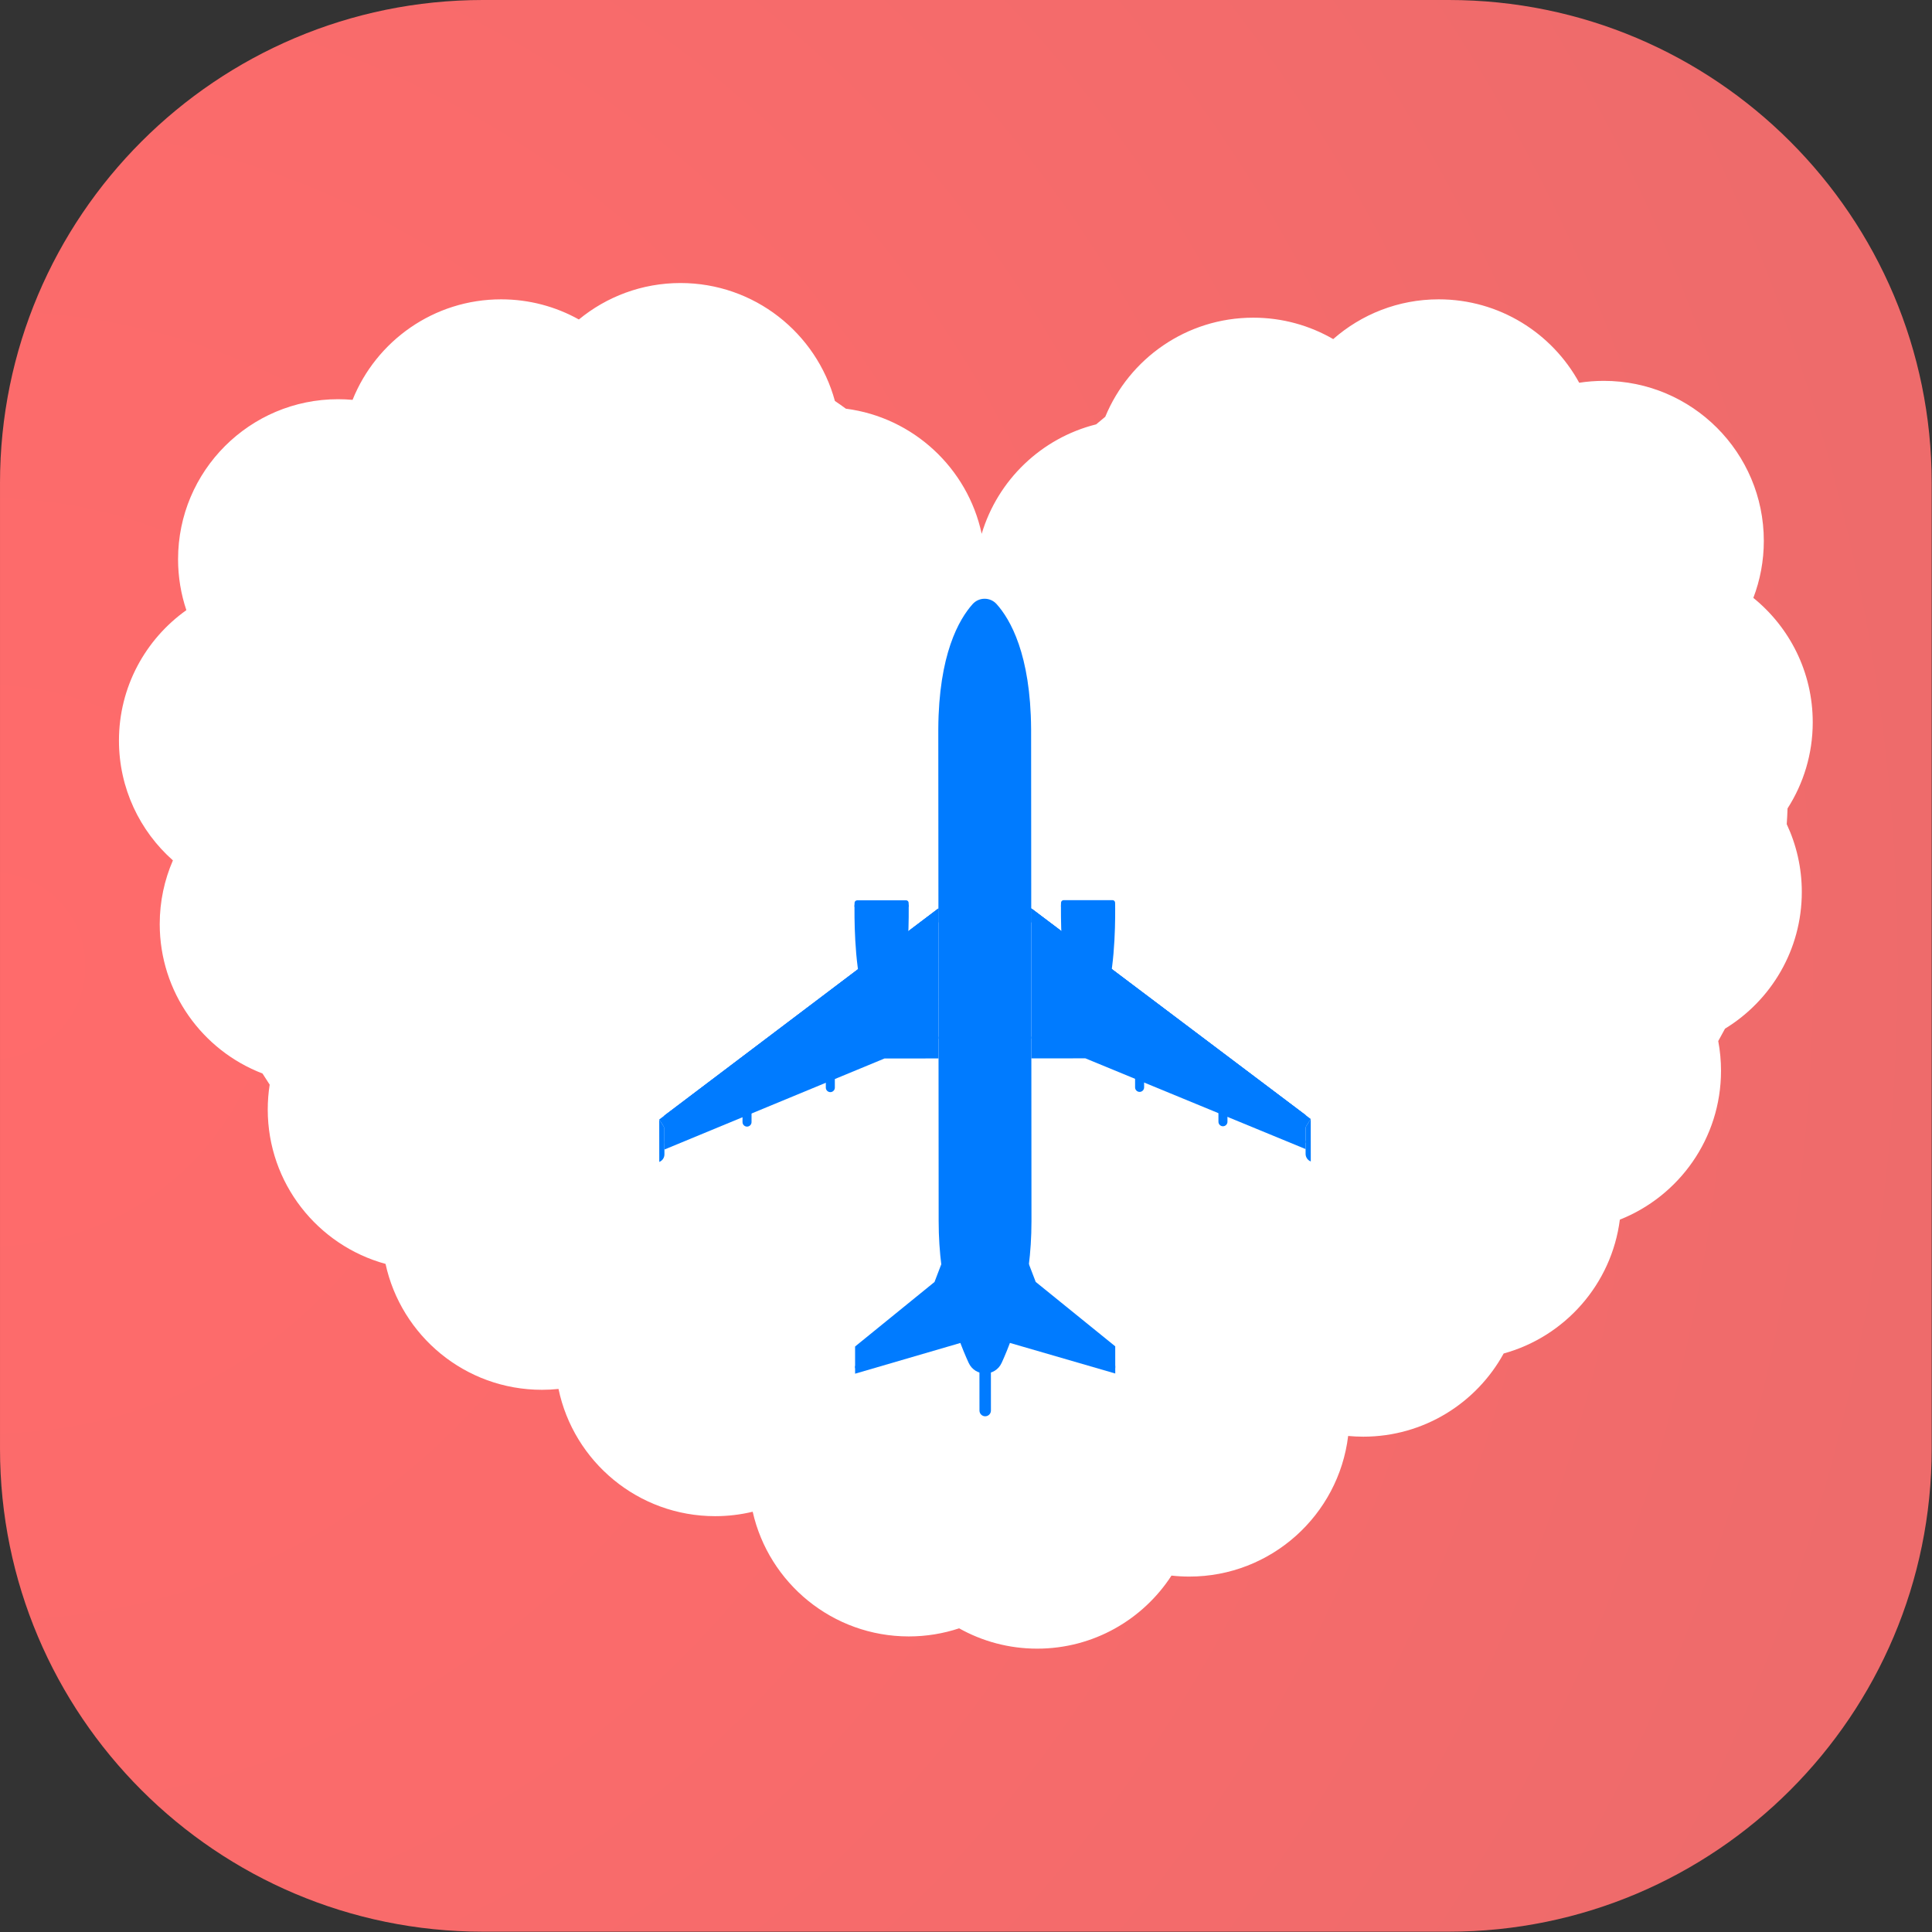 <?xml version="1.0" encoding="UTF-8" standalone="no"?><!DOCTYPE svg PUBLIC "-//W3C//DTD SVG 1.1//EN" "http://www.w3.org/Graphics/SVG/1.1/DTD/svg11.dtd"><svg width="100%" height="100%" viewBox="0 0 1689 1689" version="1.1" xmlns="http://www.w3.org/2000/svg" xmlns:xlink="http://www.w3.org/1999/xlink" xml:space="preserve" xmlns:serif="http://www.serif.com/" style="fill-rule:evenodd;clip-rule:evenodd;stroke-linejoin:round;stroke-miterlimit:2;"><rect x="0" y="0" width="1689" height="1689" fill="#333333" stroke="none"/><g><path d="M1688.73,422.182l-0,844.363c-0,233.008 -189.174,422.182 -422.182,422.182l-844.363,-0c-233.009,-0 -422.182,-189.174 -422.182,-422.182l0,-844.363c0,-233.009 189.173,-422.182 422.182,-422.182l844.363,0c233.008,0 422.182,189.173 422.182,422.182Z" style="fill:url(#_Radial1);"/><path d="M151.162,752.173c-28.925,-25.634 -47.168,-63.057 -47.168,-104.707c0,-47.043 23.273,-88.693 58.924,-114.054c-4.701,-13.991 -7.25,-28.967 -7.25,-44.533c0,-77.2 62.677,-139.877 139.878,-139.877c4.271,-0 8.498,0.192 12.672,0.567c20.653,-51.483 71.049,-87.879 129.878,-87.879c24.658,0 47.834,6.394 67.96,17.613c24.167,-19.907 55.12,-31.868 88.845,-31.868c64.471,0 118.813,43.712 134.981,103.09c3.279,2.21 6.479,4.466 9.599,6.763c58.957,7.617 106.456,52.002 118.723,109.379c14.041,-47.028 52.179,-83.705 100.059,-95.679c2.594,-2.238 5.252,-4.45 7.975,-6.631c20.963,-50.822 71.018,-86.63 129.37,-86.63c25.458,-0 49.337,6.816 69.909,18.721c24.63,-21.634 56.915,-34.758 92.241,-34.758c52.952,0 99.071,29.487 122.819,72.922c7.013,-1.084 14.198,-1.647 21.513,-1.647c77.201,0 139.878,62.677 139.878,139.877c-0,17.557 -3.242,34.362 -9.159,49.85c31.667,25.654 51.924,64.848 51.924,108.737c-0,27.73 -8.087,53.586 -22.028,75.336c-0.151,4.599 -0.386,9.182 -0.701,13.751c8.451,18.009 13.175,38.109 13.175,59.303c0,50.564 -26.887,94.897 -67.132,119.471c-1.93,3.622 -3.903,7.229 -5.918,10.823c1.588,8.431 2.419,17.128 2.419,26.017c0,59.043 -36.661,109.591 -88.441,130.102c-7.188,56.346 -47.954,102.265 -101.574,117.031c-23.781,43.321 -69.837,72.714 -122.704,72.714c-4.467,-0 -8.885,-0.21 -13.245,-0.621c-8.377,69.219 -67.395,122.926 -138.858,122.926c-5.266,0 -10.465,-0.291 -15.581,-0.86c-24.942,38.429 -68.232,63.87 -117.416,63.87c-24.772,-0 -48.049,-6.454 -68.239,-17.77c-13.844,4.592 -28.643,7.078 -44.019,7.078c-66.596,0 -122.384,-46.64 -136.454,-109.01c-10.53,2.536 -21.521,3.88 -32.824,3.88c-67.381,-0 -123.698,-47.747 -136.935,-111.223c-4.775,0.493 -9.62,0.746 -14.525,0.746c-66.968,0 -123.007,-47.163 -136.686,-110.057c-59.32,-16.207 -102.976,-70.521 -102.976,-134.95c-0,-7.401 0.576,-14.669 1.686,-21.76c-2.129,-3.236 -4.225,-6.484 -6.287,-9.745c-52.517,-20.15 -89.838,-71.074 -89.838,-130.646c-0,-19.777 4.113,-38.601 11.53,-55.662Z" style="fill:#fff;"/><g><path d="M1000.21,950.622l-0.012,-16.307l-7.887,0.006l0.012,16.307c0.002,2.178 1.768,3.942 3.947,3.94c2.178,-0.002 3.941,-1.768 3.94,-3.946Z" style="fill:#007bff;fill-rule:nonzero;"/><path d="M1073.08,980.663l-0.012,-16.307l-7.886,0.005l0.011,16.307c0.002,2.179 1.769,3.942 3.946,3.941c2.178,-0.002 3.942,-1.768 3.941,-3.946Z" style="fill:#007bff;fill-rule:nonzero;"/><path d="M881.224,1173.53l93.754,27.219l-0.018,-23.763l-69.515,-56.305l-6.086,-15.876l-18.135,68.725Z" style="fill:#007bff;fill-rule:nonzero;"/><path d="M974.972,1195.97l-92.578,-26.88l0.477,-1.804l92.1,26.742l0.001,1.942Z" style="fill:#007bff;fill-rule:nonzero;"/><path d="M841.265,1173.56l-93.713,27.357l-0.018,-23.764l69.433,-56.406l6.062,-15.885l18.236,68.698Z" style="fill:#007bff;fill-rule:nonzero;"/><path d="M747.55,1196.14l92.538,-27.014l-0.479,-1.804l-92.061,26.877l0.002,1.941Z" style="fill:#007bff;fill-rule:nonzero;"/><path d="M875.681,1191.43c11.641,-25.425 26.096,-68.219 26.055,-123.899l-0.315,-429.487c0,-0.28 -0.003,-0.557 -0.007,-0.836c-0.422,-65.194 -18.262,-95.87 -30.166,-109.105c-5.599,-6.227 -15.364,-6.22 -20.954,0.015c-11.884,13.253 -29.679,43.955 -30.005,109.15c-0.003,0.278 -0.007,0.555 -0.006,0.835l0.315,429.487c0.04,55.68 14.558,98.453 26.236,123.861c5.668,12.333 23.198,12.32 28.847,-0.021Z" style="fill:#007bff;fill-rule:nonzero;"/><path d="M866.291,1233.14l-0.087,-118.449c-0.025,-34.627 -4.882,-44.448 -5.035,-44.749l-0,-0.008c-0,-0 -0.002,0.003 -0.002,0.004c-0.002,-0.001 -0.002,-0.004 -0.002,-0.004l0,0.008c-0.153,0.301 -4.997,10.129 -4.971,44.757l0.087,118.448c0.002,2.765 2.244,5.005 5.009,5.003c2.764,-0.002 5.003,-2.245 5.001,-5.01Z" style="fill:#007bff;fill-rule:nonzero;"/><path d="M974.847,789.141c-0.024,-1.233 -1.03,-2.219 -2.262,-2.218l-42.755,0.031c-1.232,0.001 -2.237,0.989 -2.259,2.221c-0.184,10.013 -0.45,51.627 6.965,77.939l33.461,-0.025c7.376,-26.323 7.049,-67.936 6.85,-77.948Z" style="fill:#007bff;fill-rule:nonzero;"/><path d="M974.901,792.827l-47.378,0.034c0.007,-0.789 0.017,-1.509 0.025,-2.155l47.325,-0.035c0.009,0.646 0.019,1.366 0.028,2.156Z" style="fill:#007bff;fill-rule:nonzero;"/><path d="M901.536,794.11l239.824,180.738l0.022,29.694l-192.52,-79.318l-47.23,0.034l-0.096,-131.148Z" style="fill:#007bff;fill-rule:nonzero;"/><path d="M901.619,908.103l-0.001,-1.866l51.03,-0.037l0.193,0.092l188.535,90.879l0.002,2.072l-189.156,-91.177l-50.603,0.037Z" style="fill:#007bff;fill-rule:nonzero;"/><path d="M901.545,806.22l239.823,179.188l-0.008,-10.56l-239.824,-180.738l0.009,12.11Z" style="fill:#007bff;fill-rule:nonzero;"/><path d="M901.545,806.22l239.823,179.188l4.511,-7.155l-244.343,-184.143l0.009,12.11Z" style="fill:#007bff;fill-rule:nonzero;"/><path d="M1145.88,978.253l-4.511,7.155l0.017,23.343c0.002,2.926 1.796,5.553 4.521,6.621l-0.027,-37.119Z" style="fill:#007bff;fill-rule:nonzero;"/><path d="M721.956,950.826l-0.012,-16.307l7.886,-0.006l0.012,16.307c0.002,2.178 -1.762,3.945 -3.94,3.946c-2.177,0.002 -3.945,-1.762 -3.946,-3.94Z" style="fill:#007bff;fill-rule:nonzero;"/><path d="M649.124,980.973l-0.012,-16.306l7.887,-0.006l0.012,16.307c0.001,2.178 -1.764,3.944 -3.941,3.946c-2.178,0.001 -3.944,-1.762 -3.946,-3.941Z" style="fill:#007bff;fill-rule:nonzero;"/><path d="M794.356,789.273c-0.025,-1.233 -1.031,-2.219 -2.264,-2.218l-42.754,0.031c-1.233,0.001 -2.237,0.989 -2.261,2.222c-0.182,10.012 -0.448,51.626 6.966,77.938l33.461,-0.024c7.376,-26.323 7.049,-67.937 6.852,-77.949Z" style="fill:#007bff;fill-rule:nonzero;"/><path d="M747.03,792.994l47.378,-0.035c-0.008,-0.789 -0.019,-1.509 -0.028,-2.155l-47.325,0.034c-0.008,0.646 -0.017,1.366 -0.025,2.156Z" style="fill:#007bff;fill-rule:nonzero;"/><path d="M820.397,794.169l-239.56,181.09l0.022,29.694l192.404,-79.601l47.23,-0.034l-0.096,-131.149Z" style="fill:#007bff;fill-rule:nonzero;"/><path d="M820.481,908.162l-0.002,-1.865l-51.029,0.037l-0.193,0.093l-188.403,91.155l0.001,2.072l189.023,-91.455l50.603,-0.037Z" style="fill:#007bff;fill-rule:nonzero;"/><path d="M820.404,806.279l-239.559,179.54l-0.008,-10.56l239.56,-181.09l0.007,12.11Z" style="fill:#007bff;fill-rule:nonzero;"/><path d="M820.404,806.279l-239.559,179.54l-4.52,-7.149l244.072,-184.501l0.007,12.11Z" style="fill:#007bff;fill-rule:nonzero;"/><path d="M580.862,1009.16l-0.017,-23.343l-4.52,-7.149l0.027,37.119c2.723,-1.071 4.512,-3.701 4.51,-6.627Z" style="fill:#007bff;fill-rule:nonzero;"/></g></g><defs><radialGradient id="_Radial1" cx="0" cy="0" r="1" gradientUnits="userSpaceOnUse" gradientTransform="matrix(1688.73,0,0,1688.73,1.13687e-13,844.363)"><stop offset="0" style="stop-color:#ff6b6b;stop-opacity:1"/><stop offset="0.48" style="stop-color:#fa6b6b;stop-opacity:1"/><stop offset="1" style="stop-color:#ee6b6b;stop-opacity:1"/></radialGradient></defs></svg>